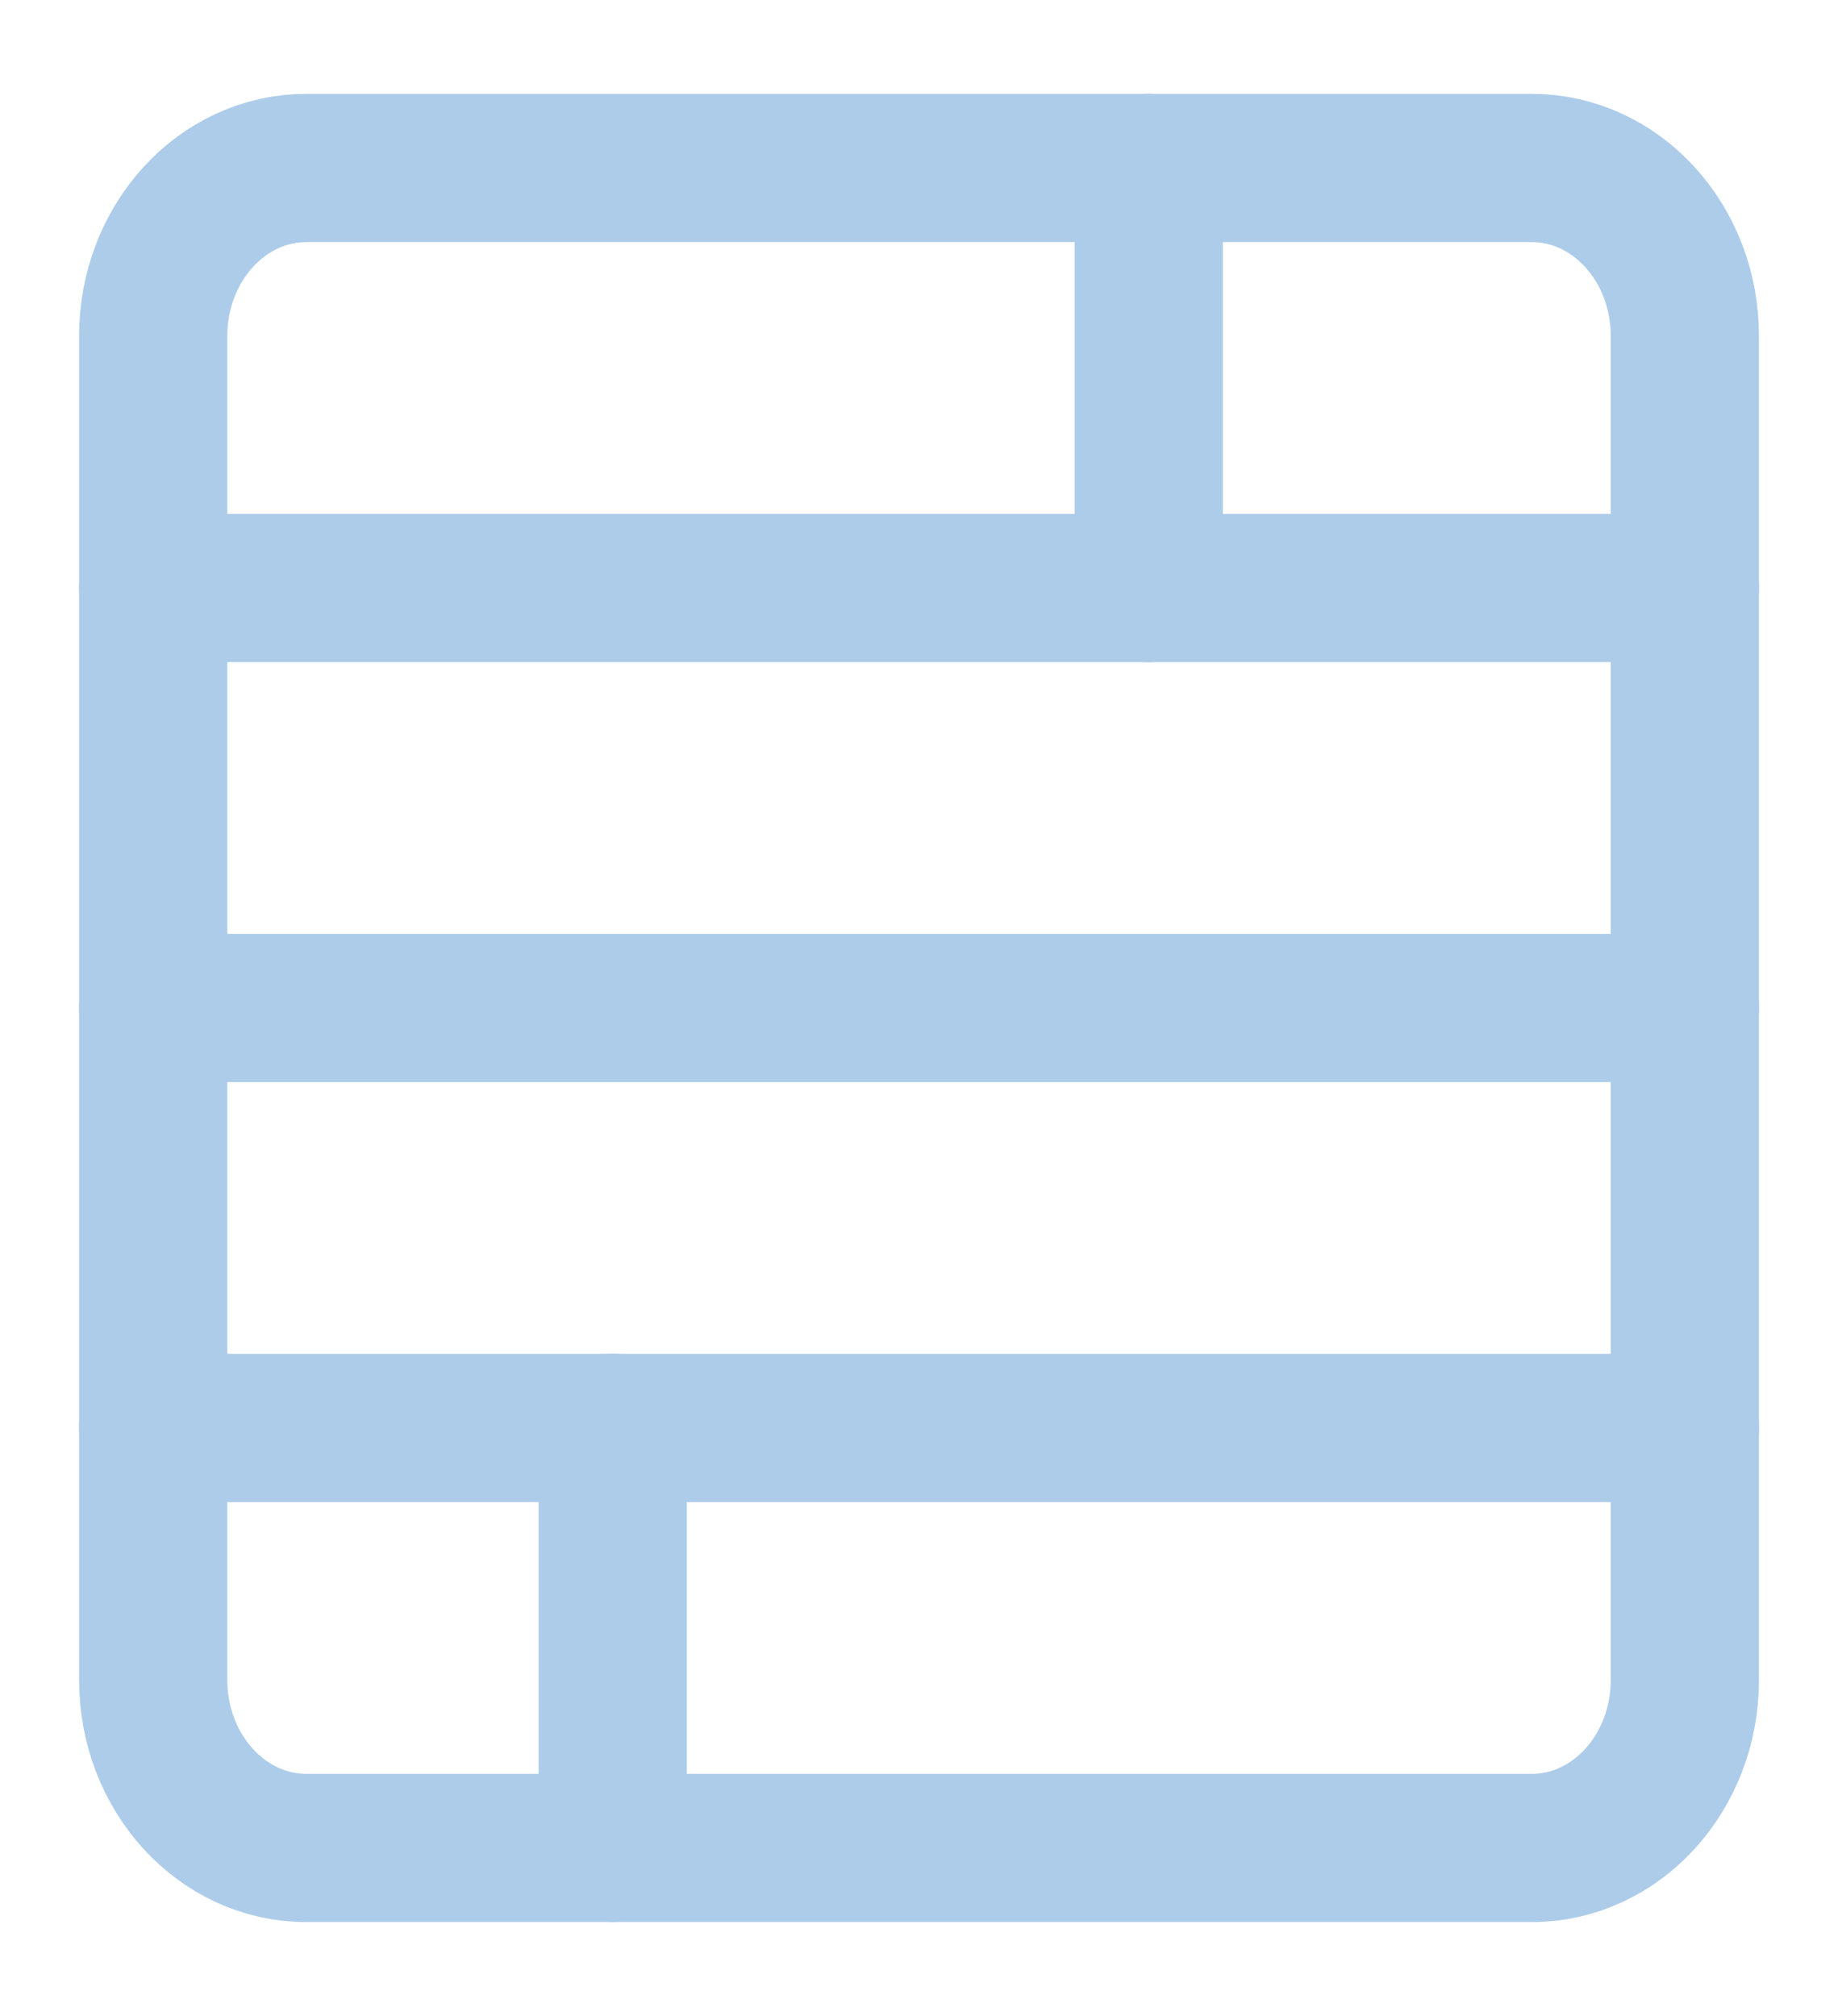 <svg width="31" height="34" viewBox="0 0 31 34" fill="none" xmlns="http://www.w3.org/2000/svg">
<path d="M25.834 2.833H5.167C3.741 2.833 2.584 4.102 2.584 5.667V28.333C2.584 29.898 3.741 31.167 5.167 31.167H25.834C27.261 31.167 28.417 29.898 28.417 28.333V5.667C28.417 4.102 27.261 2.833 25.834 2.833Z" stroke="#ADCCEA" stroke-width="2.5" stroke-linecap="round" stroke-linejoin="round"/>
<path d="M2.584 9.917H28.417" stroke="#ADCCEA" stroke-width="2.5" stroke-linecap="round" stroke-linejoin="round"/>
<path d="M2.584 17H28.417" stroke="#ADCCEA" stroke-width="2.5" stroke-linecap="round" stroke-linejoin="round"/>
<path d="M2.584 24.083H28.417" stroke="#ADCCEA" stroke-width="2.5" stroke-linecap="round" stroke-linejoin="round"/>
<path d="M19.375 2.833V9.917" stroke="#ADCCEA" stroke-width="2.5" stroke-linecap="round" stroke-linejoin="round"/>
<path d="M10.334 24.083V31.167" stroke="#ADCCEA" stroke-width="2.5" stroke-linecap="round" stroke-linejoin="round"/>
</svg>
